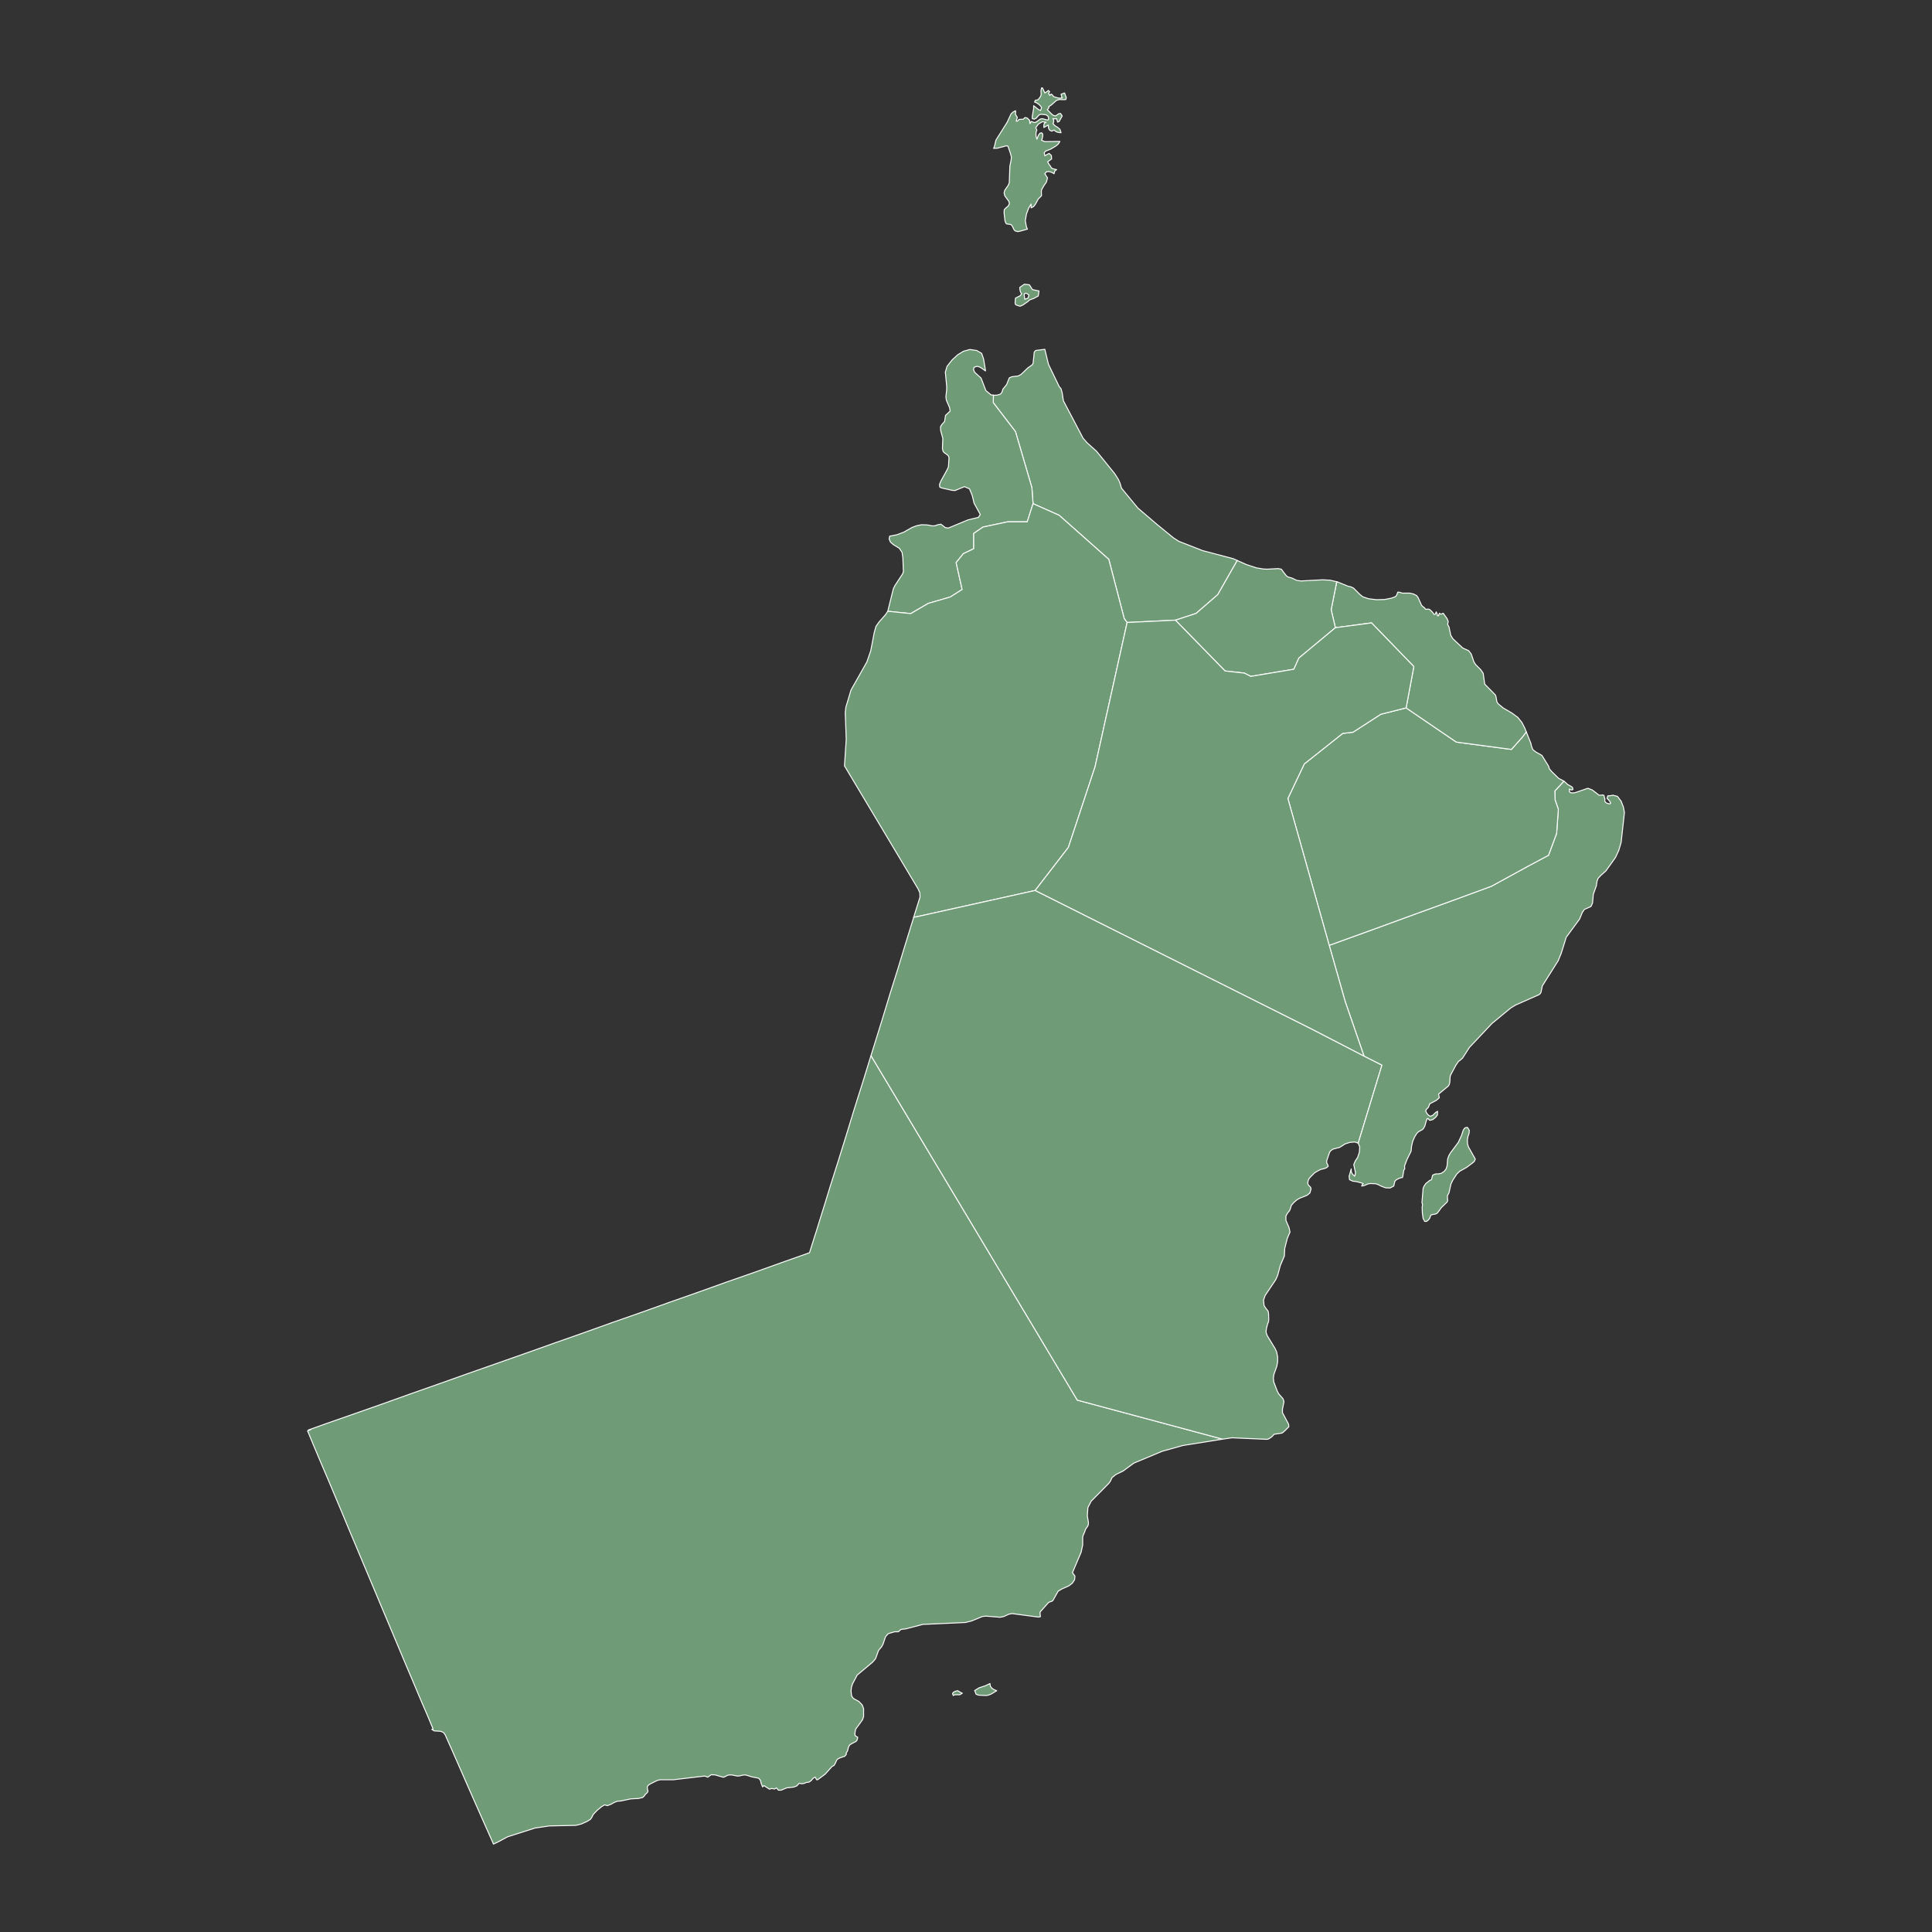 <?xml version="1.0"?>
    
<!--********* Copyright (c) 2024 Pareto Softare, LLC DBA Simplemaps.com ***************************************
************* Free for Commercial Use, full terms at  https://simplemaps.com/resources/svg-license ************
************* Attribution is appreciated! https://simplemaps.com *******************************************-->

<svg baseprofile="tiny" fill="#6f9c76" height="1000" stroke="#ffffff" stroke-linecap="round" stroke-linejoin="round" stroke-width=".5" version="1.2" viewbox="0 0 1000 1000" width="1000" xmlns="http://www.w3.org/2000/svg">
 <rect width="100%" height="100%" fill="#333333" stroke="none"/>
 <g id="features">
  <path d="M537.8 150.6l-0.4 2.6-2.4 1.3-2 0.7-1 0.9-2.6 1.8-1.4 0.6-1.4-0.4-1-0.5-0.1-0.5-0.1-0.4 0.2-2.4 2.4-1.2 0.8-1-0.5-0.8-0.3-0.9-0.2-1.6 2.4-1.7 2.6 0.3 1.6 2.5 3.4 0.7z m-7.4 4.3l1.7-0.6 0.5-1.6-1.3-0.9-0.7 0-0.5 0.5 0.3 2.6z m-9.6-39.2l-0.1-0.1-0.5-1.2-0.5-4.3 0.1-1.6 1-1 1.1-0.9 0.6-1.3-0.4-1.2-2-2.7-0.4-1.6 0.4-1.4 1.7-2.4 0.6-1.4 0.3-8.6 0.6-2.9 0.2-1.8-0.5-1.9-1.3-3.8-1-0.1-4.4 1.2-2 0.1 0.4-0.9 0.8-3.4 5.8-9.2 2-4.3 0.9-0.9 1.4-0.8 0.1 0.6-0.1 1.3 1 1.6-0.2 0.5-0.4 1.4 0.6 0 0.9-0.9 2.2-0.1 0.5-0.6 0.5-0.3 1.1 0.4 1.1 1.1 0.2 1.7 0.6-1.1 0.6 0.1 0.8 0.4 1-0.1 2.4-1.7 0.9-0.2 2.6 0.7 0.6-0.1 0.2-0.8-0.3-0.9-0.7-0.7-0.6-0.2-1.7-0.2-1.1 0-0.8 0.5-0.5 0.6-0.8 0.9-1 0.5-1-0.3 0-1.1 0.7-4.1 0-1.5 2.5 2 1.1 0.5 0.5-1.5-0.4-0.7-1-1-1.2-0.8-1-0.4 0.4-0.9 0.5-0.1 0.5 0 0.5-0.3 1.1-1.4 0.4-1.1-0.1-2.1 0.3-1.4 0.5 0 1.2 2.6 1.4-0.9 0.4-0.4 0.7 0.7-0.5 0.7 0 0.3 0.2 0.2 0.3 0.7 0.8-0.7 0.5 0.3 0.4 0.6 0.6 0.5 2 0.6 1.1 0.1 1.1-0.1-0.2-0.4-0.3-1.1-0.1-0.4 1.8-0.7 0.9 2.4-0.2 1-1.2 0.1-2.2-0.1-1.5 0.5-2.6 2.3-1.4 0.9 0.1 0 0 0.6-0.8 1 2 2 0.9 0.8 1.2 0.4 0.8-0.4 0.9-0.7 1-0.2 0.9 1.3-1.6 2.9-0.8 0.3-0.5-1.8-0.9 0.1-1-0.1 0.4 0.9 0 0.6-0.1 0.5-0.3 0.6 1.1 1.1 1.3 0.8 1.2 1 0.6 1.8-1-0.1-1-0.2-0.8-0.4-0.8-0.7-1.2 0.6-1.1-0.5-0.6-1.1-0.1-1.6-0.5 0.3-1.3 0.7-0.5 0.3 0-1.1 0.1-0.7 0.4-0.6 0.7-0.3-2-0.3-2.1 1.3-1.3 1.8 0.6 1.2-0.4 1-0.1 1.2 0.1 1.2 0.4 1.3 0.8-2 0.7-1 0.9-0.3 0.6 0.6 0 1.1-0.2 1.2-0.4 1 1.7 0.7 7.8-0.1-0.8 1.3-1.3 1.1-2.7 1.6-2.5 1-0.8 0.8 0.3 1.6 2.2-1.2 1.2 1.1 0.1 1.8-2 1.4 0.4 0.9 1.1 1.6 0.4 0.7 0.7 0.4 2 0.5-0.7 0.5-0.3 0.3-0.3 1.3-1.3-0.7-1.4-0.4-1.2 0.1-0.9 1 1.4 2.2-0.6 2.2-1.4 2-1.1 2-0.1 0.8 0.1 2.2-1.7 1.7-1.4 2.6-1 1.3-1.3 0.7 0-2-1.2 2-1.2 3.1-0.6 3.6 0.6 3.2 0.5 1.1-3.6 1-1.4 0.3-1.4-0.4-0.6-0.7-0.9-1.9-0.7-0.7-2.1-0.3-0.3-0.2z" id="OMMU" name="Musandam">
  </path>
  <path d="M640.4 290.1l-10.1 17.7-11.2 9.7-10.7 3.5-25 1.2-1.5-2-8-30.7-25.7-22.8-13.5-6-0.6-8.3-8.5-29-11.5-15 0.1-3.9 0.1 0.1 1.9-0.1 1.6-0.5 0.8-1 0.5-1.6 1.9-2.3 1.4-3.5 1.3-0.6 3.3-0.4 1.5-0.8 2.9-2.8 0.5-0.5 2.4-1.7 0.5-1 0-0.6 0.2-1.7 0.3-3.2 0.4-0.5 0.4-0.4 4.7-0.6 1.9 7.8 5.6 11.6 0.9 1 0.6 2.2 0.6 4 10.2 19.4 2.1 2.4 4.9 4.4 9.4 11.6 1.9 3 0.8 1.8 0.8 2.7 8.5 10.3 10.3 8.8 8.1 6.6 2.8 1.8 12.3 4.8 15.9 4.2 2 0.9z" id="OMBA" name="Al Batnah North">
  </path>
  <path d="M514.2 204.5l-0.1 3.9 11.5 15 8.5 29 0.6 8.3-3 9.4-10.2 0-12.7 2.7-4.8 3.3 0 7.9-5.4 2.6-3.7 4.6 3.1 13.9-6.1 3.9-11.4 3.3-9.1 5.3-11.9-1.2 2.9-11.7 0.8-1.6 4-6.1 0.4-1.2-0.3-7.2-0.4-2.7-1.4-2.1-3.1-1.9-1.5-1.3-0.7-1.7 0.3-1.4 3.7-0.7 3.7-1.4 1.7-1 2.5-1.4 2.4-0.9 2.5-0.5 2.9 0.1 2.8 0.5 1.3-0.1 1.4-0.5 1.6-0.3 2.3 1.8 1.6 0.2 10.1-4.2 5.4-1.3 1-1.5-3.2-5.8-1-4.1-1.4-3.4-2.6-1.1-4.9 2-1.4-0.1-5.4-1.2-1.1-0.5-0.1-1.4 0.7-1.7 3.3-6 0.6-1.4 0.3-4.6-0.2-0.8-0.7-0.8-1.7-1.2-0.5-0.7-0.3-1.4 0.2-5.2-1.1-4-0.1-2 0.8-1.3 1.3-1.4 0.5-3.2 2.4-2.2-0.3-1.8-1.3-3-0.4-1-0.2-1.7 0.4-3.6 0-1.8-0.7-7.3 0.9-3 2.6-3.3 2.5-2.3 0.3-0.3 3.1-1.9 3.3-0.9 3.5 0.5 0.2 0.1 2.4 1.4 1 2.9 0.7 4.2 0.3 2-2.1-1.5-1.1-0.6-1.2-0.3-1.5 0.5-0.3 1.2 0.6 1.4 3.3 3 2.5 6.5 2.7 2.2 1.2 0.1z" id="OMBU" name="Al Buraymi">
  </path>
  <path d="M534.7 260.7l13.5 6 25.7 22.8 8 30.7 1.5 2-16.6 74.7-13.8 41.7-17.2 22.3-60.8 13.5-2.1 0.4 3.3-10.5-0.1-2.2-0.9-2-4.6-7.7-7-11.7-7-11.7-7-11.7-7-11.7-5.5-9.2 0.9-13.7-0.5-13.8 0.3-2.8 2.7-9 8.2-14.5 2-5.8 1.8-9.4 0.9-3.2 1.7-2.4 3.2-3.6 1.2-1.8 11.9 1.2 9.1-5.3 11.4-3.3 6.1-3.9-3.1-13.9 3.7-4.6 5.4-2.6 0-7.9 4.8-3.3 12.7-2.7 10.2 0 3-9.4z" id="OMZA" name="Al Dhahira">
  </path>
  <path d="M450.8 546.4l1.1 1.8 105.7 176.5 75.2 20.2-20.6 3.3-10.7 3-14.6 6.1-5.6 4.1-3.7 1.8-2 1.6-0.9 1.9-0.7 1-9.2 9.3-1.7 3.3-0.3 4.3 0.5 3 0.1 1-0.3 1.2-1.2 1.7-0.5 1.5-0.8 1.8-0.2 1 0 3.8-0.8 3.8-4.5 10.6 1.3 1.8-0.2 1.9-1.2 1.8-1.7 1.3-3.8 1.7-1.8 1.1-2.7 4.8-0.5 0.4-1.3 0.4-0.6 0.4-4 4.5-0.3 0.6 0.2 2.1-1 0.2-13.6-1.8-1.7 0.3-2.6 1.2-1.9 0.4-7.4-0.6-1.8 0.2-5.6 2.3-3.2 0.8-22.1 1-8.8 2.3-1.9 0.2-0.7 0.2-0.4 0.3-0.4 0.5-0.6 0.3-1.6 0-0.1 0-2.8 0.8-0.8 0.4-1.2 1.5-1.2 3.6-0.8 1.5-1.3 1.5-0.4 0.7-1.3 3.7-0.4 0.6-1.2 1.4-8 6.7-2.4 4.5-0.6 1.8-0.2 2.1 0.3 2.4 0.9 1.3 2.9 1.6 1.7 1.8 0.7 1.9 0 4.1-0.6 1.7-3.5 4.8-0.2 0.9-0.2 1.2 0.1 1.2 0.6 0.5 0.7 0.3 0 0.7-0.4 1.1-0.5 0.5-2.3 1.2-0.8 0.5-0.5 0.7-0.3 0.8-0.4 1.6-0.8 1.4 0.2 0.4-0.8 1-2.6 0.9-1.3 0.7-0.5 0.8-0.5 1.2-0.7 1.2-1 0.5-3.6 4-3.9 2.9-0.5 0-0.8-1.4-1 0.6-1.1 1.3-1 0.7-1.4 0.2-1.2 0.5-1.2 0.2-1.3-0.3-1.3 1.4-1.6 0.6-3.6 0.4-2.9 1.2-1.4 0-1-1.2-1 0.6-1.6-0.3-1 0.4-2.9-1.9-0.7 0.7-0.7-1.8-0.4-1.6-0.9-1.1-3.6-0.7-2.5-0.8-1-0.2-1.1 0.1-1.7 0.4-1.1 0.1-3-0.6-1.2 0-0.9 0.2-1.8 0.9-0.5 0.1-4.1-1.2-2.1-0.1-1.8 1.3-0.8-0.4-0.9-0.2-16.1 1.9-6.9 0-1.5 0.4-3.8 1.9-0.9 0.7-0.4 0.8 0.1 0.7 0.1 0.7 0.2 0.7-0.3 0.7-1.2 1.1-0.3 0.6-1 0.9-2.2 0.5-3.9 0.2-5.2 1.1-1.7 0.1-1.6 0.6-1.8 1-1.8 0.7-1.5-0.4-1.6 1-2.2 1.8-2 2.1-0.8 1.6-0.7 1-1.6 1-3.1 1.4-2.8 0.7-13.8 0.3-7.4 1.1-14.1 4.5-5.8 3.1-0.2 0-0.1 0.1-0.4 0.2-0.9 0.4-0.1-0.3-5.3-11.9-5.4-12.2-5.4-12.3-5.4-12.3-3.4-7.6-0.9-1.2-1.5-0.6-3.3-0.2-1.2-0.8 0.1 0 0.4-0.1 0.2 0-2.7-6.5-3.8-8.8-3.7-8.8-3.7-8.7-3.7-8.8-3.7-8.8-3.7-8.8-3.7-8.8-3.7-8.8-3.7-8.8-3.7-8.8-3.7-8.8-3.7-8.9-3.7-8.8-3.7-8.8-3.8-8.9-3.7-8.8-2.4-5.8-0.5-1.1 0.2-0.1 0.7-0.3 0.4-0.2 0.1 0 0.1-0.1 0.2-0.1-1.4 0.3 9.2-3.3 14.9-5.2 14.8-5.2 14.8-5.3 14.8-5.2 14.9-5.3 14.8-5.2 14.8-5.2 14.9-5.3 14.8-5.2 14.8-5.3 14.9-5.2 14.8-5.3 14.8-5.2 14.8-5.3 14.9-5.2 14.8-5.3 13-4.6 2.8-8.9 0.6-1.8 1.6-5.2 2.5-8 3.2-10.4 3.9-12.3 4.3-13.8 4.5-14.7 4.8-15.2 3.6-11.7z m42.6 331.2l-0.3-0.8-0.1-0.2 0.5-0.7 1-0.5 1.2-0.3 1.7 1 0.7 0.3-1.3 0.8-2.6 0-0.8 0.4z m19-6.2l0.2 1.2 0 0.2 0.9 1.1 1.1 0.7 1.3 0.5-2.8 1.7-1.5 0.6-1.3 0.2-3.9-0.2-1.2-0.5-0.7-1.9 2.3-1.4 3.3-1.1 2.3-1.1z" id="OMZU" name="Dhofar">
  </path>
  <path d="M472.9 474.8l2.1-0.4 60.8-13.5 142.7 71.5 27.5 14.2 9.3 4.7-12.3 40.4-1.7-0.6-2.6 0.2-2.5 0.8-2.8 1.8-3.5 0.9-1.1 0.8-0.6 0.8-1.5 4.4 0 1 0.5 1 0.3 0.8-0.7 0.7-1.1 0.5-2.1 0.5-1.6 0.8-1.6 1-2 2-0.8 0.9-0.5 1.1-0.2 1.2 0.2 0.9 1.3 1.4 0.2 0.8-0.6 2.1-1.5 1.2-3.8 1.5-1.5 0.9-1.5 1.3-1.3 1.5-0.5 1.7-0.4 1-1 1.2-0.9 1.6 0 2.3 1.6 3.7 0.5 2.3-1.4 3.3-1.3 5.1-0.1 1.3-0.1 2.7-2.1 4.9-1.4 5.2-1 2.2-5.5 8.2-0.8 2.4 0.3 2.8 0.7 1.1 0.7 0.9 0.7 0.9 0.2 1.2 0.1 2.8-0.1 1.4-0.5 1.2-0.6 2.4-0.2 1.8 0.6 1.8 4.2 6.9 0.7 1.6 0.5 2.5 0 2.5-0.4 2.3-1.5 4.2-0.3 1.9 0.2 2.1 1.8 4.7 0.8 1.5 2.2 2.5 0.5 1.5-0.8 3.9 0 1.8 3.2 6 0.1 1.3-2.2 2.2-1.2 1-0.4 0.1-3.9 0.6-0.4 0.5-0.4 0.5-0.9 0.7-1.1 0.7-0.8 0.2-18.1-0.8-4.9 0.7-75.2-20.2-105.7-176.5-1.1-1.8 1.1-3.5 4.6-14.8 4.2-13.8 3.9-12.4 3.2-10.5 2.5-8.1 1.6-5.2 0.6-1.9 0.4-1.4z" id="OMWU" name="Al Wusta">
  </path>
  <path d="M703 591.7l12.3-40.4-9.3-4.7-9.7-28.1-8.3-29.2 22.4-8.1 21.9-8 20.4-7.4 19.3-7.1 18.8-10.3 10.7-5.7 4.2-11.3 0.9-12.5-1.7-4.9-0.1-4.6 4.7-5.1 2 1.8 2 1.1 0.5 0.5 0.1 1-0.6 0.2-0.7-0.2-0.5-0.3 0 1.3 0.6 0.6 1.1 0.1 1.2-0.1 6.7-2.3 2.3 0.9 3.5 2.7 0.5 0 1.4-0.1 0.5 0.1 0.2 0.4 0.2 1 0.2 0.5 0 0.3-0.1 0.4 0.1 0.6 0.5 0.6 0.5 0.3 0.5 0.2 0.6 0.1 0.5 0.1 0.4-0.5-0.6-1-1.3-1.4 0.4-1.3 0.9 0 1.8-0.3 2.3 0.6 1.9 2.5 1.2 3.1 0.5 2.8-1.7 15.4-1.2 4.1-1.7 3.7-5 7-2.5 2.2-1.5 1.6-0.6 1.6-0.3 2.2-1.6 4.5-0.4 4.5-0.8 1.8-3.4 1.5-1.1 1.6-1.4 3.4-6.9 9.4-2.6 8.3-1.6 3.9-8.2 13-0.6 3-0.3 0.8-0.7 0.7-12.2 5.4-2.5 1.5-9.7 8-11.7 12.4-3.6 5.6-0.9 0.8-1.2 0.9-1.3 1.9-2.7 5-0.3 0.9-0.2 3.2-0.3 1-0.5 0.8-5 4.1 0.4 1.9-1.5 1.3-3.6 1.9 0.1 0.1-0.7 1.7-0.1 0.1-0.6 0.6-0.4 0.4-0.2 0.6 0.2 0.8 0.6 0.9 0.7 0.7 0.9 0.5 1.3-0.6 1.4-1.4 1-0.6-0.1 1.9-0.9 1.2-1.5 1.2-1.6 0.4-0.8-0.9-0.5 0-0.5 1.3-0.7 2.5-0.7 1.3-0.6 0.6-2 1.1-0.9 0.9-1.1 1.8-1 2.3-0.6 2.6-0.2 2.4-2.2 4.5-1.2 3.2 0.1 1.5-0.5 0.7-0.5 3.1-0.2 0.7-0.8 0.1-1.1 0.4-1.2 0.6-0.8 0.8-0.6 2.5-1.9 1-2.4-0.1-2.3-0.9-1.6-0.8-1.2-0.4-2.8-0.1-1.1 0.2-2.1 0.9-1.2 0.2 0.3-0.8 0.5-0.4-0.5-0.3-3-0.8-1.8-0.2-1.8-0.8-0.2-1.8 1.1-3.8 0 1.2 0.3 1 0.7 0.9 0.8 0.7 0.4-1.8-0.9-4.2 0.8-1.9 1.2-1.8 0.9-2.7 0.2-2.7-0.8-2z m56.5-1.6l0.1 2 0.5 1.6 2.7 4.8 0.8 1.4-0.4 1.1-0.7 0.7-3.3 2.5-3.6 2-1.5 1.4-2.1 3.2-1 2.1-1 4.5-0.8 1.5 0 1.1 0 0.1 0.1 0.8 0 0.6-0.3 0.7-3 2.9-1.5 2.1-0.8 0.9-0.8 0.3-1.1 0.2-1 0.2-0.4 0.6-0.3 1-0.7 1-1 0.8-1 0-0.4-0.8-0.4-0.7-0.4-2.9-0.1-2.9 0.2-1.5-0.1-0.2-0.2-0.8 0.6-7.3 0.5-1.2 0.9-1.3 0.5-0.4 1.5-1.2 0.7-0.3 0.2-0.1 0.1-0.2 0.4-1.7 0.2-0.5 1.5-0.6 1.4 0 1.5-0.3 1.5-1 0.8-1 0.3-0.5 0.3-1.1 0.1-0.2 0.3-3.6 0.6-1.7 0.8-1.4 4.1-5.5 1.6-3.4 1-3 0.8-1.1 1.3-0.3 1 1.5-0.1 1.6-0.6 1.7-0.3 1.8z" id="OMSH" name="Ash Sharqiyah South">
  </path>
  <path d="M809.5 404.3l-4.7 5.1 0.1 4.6 1.7 4.9-0.9 12.5-4.2 11.3-10.7 5.7-18.8 10.3-19.3 7.1-20.4 7.4-21.9 8-22.4 8.1-21.4-76 8.5-17.9 19.9-15.8 5.3-0.6 14.4-9.3 13.1-3.3 26 17.7 28.5 3.8 5.7-6.4 2-2.7 2.4 6 0.3 1.4 0.7 1.8 1.5 1.2 3.2 1.8 3.4 5.5 0.5 1.5 1.2 1.4 3.6 3.5 2.7 1.4z" id="OMSS" name="Ash Sharqiyah North">
  </path>
  <path d="M790 378.8l-2 2.7-5.7 6.4-28.5-3.8-26-17.7 4-21.4-21.9-22.6-18.7 2.5-2.2-9.3 2.7-13.5-0.1 0 0-0.3 0.7-0.6 5.4 2.2 1.4 0.3 1.5 0.7 3.2 3.2 1.6 1.3 3 1 4 0.5 4.2-0.1 3.6-0.7 1.9-0.7 0.7-0.6 0.7-1.8 0.7 0 1.7 0.5 3.7 0 1.9 0.4 1.8 0.9 0.8 1.2 1.7 3.8 0.8 0.8 0.4 0.2 0.4 0.4 0.3 0.4 0.3 0.3 0.2 0 0.5-0.1 0.6 0 0.6 0.1 1.2 1.1 0.7 0.8 0.4 0.7 0.6 0 0.6-1.3 0.2 0.5 0.1 0.3 0.2 0.4 0.1 0.8 0.6 0 0.1-0.5 0.4-0.8 0.5 0.4 0.3 0.1 1.1-0.5 2 2.8 0.6 1.5-0.3 1.5 0.7 1.3 0.9 4.3 1.1 1.8 5.1 4.8 3.1 1.4 1.3 1.7 1.4 4.1 0.9 1.4 2.6 2.6 1.3 1.9 0.8 5.6 5.5 5.6 0.3 0.8 0.5 2.8 0.4 0.6 0.4 0.5 2.4 2 4.6 2.7 3 2.2 2.1 2.6 1.5 2.9 0.8 2z" id="OMMA" name="Muscat">
  </path>
  <path d="M608.4 321l10.7-3.5 11.2-9.7 10.1-17.7 4.7 2.1 5.1 1.7 3.6 0.6 2 0.1 5.8-0.3 1.6 0.3 2.5 3.3 0.9 0.7 2.1 0.6 2.5 1.2 2.2 0.3 11.2-0.6 3.8 0.2 3.9 0.9-0.7 0.6 0 0.3 0.1 0-2.7 13.5 2.2 9.3-18.9 15.7-2.6 5.8-22.3 3.7-3.3-1.7-10-1.1-25.7-26.3z" id="OMBJ" name="Al Batnah South">
  </path>
  <path d="M583.4 322.2l25-1.2 25.7 26.3 10 1.1 3.3 1.7 22.3-3.7 2.6-5.8 18.9-15.7 18.7-2.5 21.9 22.6-4 21.4-13.1 3.3-14.4 9.3-5.3 0.6-19.9 15.8-8.5 17.9 21.4 76 8.3 29.2 9.7 28.1-27.5-14.2-142.7-71.5 17.2-22.3 13.8-41.7 16.6-74.7z" id="OMDA" name="Ad Dakhliyah">
  </path>
 </g>
 <g id="points">
  <circle class="17.129579977856913|52.373627089521584" cx="193.3" cy="910.4" id="0">
  </circle>
  <circle class="21.02700838536935|56.30570462681792" cx="534.1" cy="552.9" id="1">
  </circle>
  <circle class="25.898793894759894|59.45136665665499" cx="806.7" cy="92.5" id="2">
  </circle>
 </g>
 <g id="label_points">
  <circle class="Musandam" cx="532" cy="86.1" id="OMMU">
  </circle>
  <circle class="Al Batnah North" cx="562.4" cy="254.1" id="OMBA">
  </circle>
  <circle class="Al Buraymi" cx="509.2" cy="234.2" id="OMBU">
  </circle>
  <circle class="Al Dhahira" cx="512.3" cy="369.5" id="OMZA">
  </circle>
  <circle class="Dhofar" cx="353.2" cy="796.6" id="OMZU">
  </circle>
  <circle class="Al Wusta" cx="582.1" cy="592.2" id="OMWU">
  </circle>
  <circle class="Ash Sharqiyah South" cx="752.1" cy="502.6" id="OMSH">
  </circle>
  <circle class="Ash Sharqiyah North" cx="724.6" cy="421.7" id="OMSS">
  </circle>
  <circle class="Muscat" cx="747.4" cy="356.4" id="OMMA">
  </circle>
  <circle class="Al Batnah South" cx="653.6" cy="321.8" id="OMBJ">
  </circle>
  <circle class="Ad Dakhliyah" cx="614.8" cy="433.5" id="OMDA">
  </circle>
 </g>
</svg>